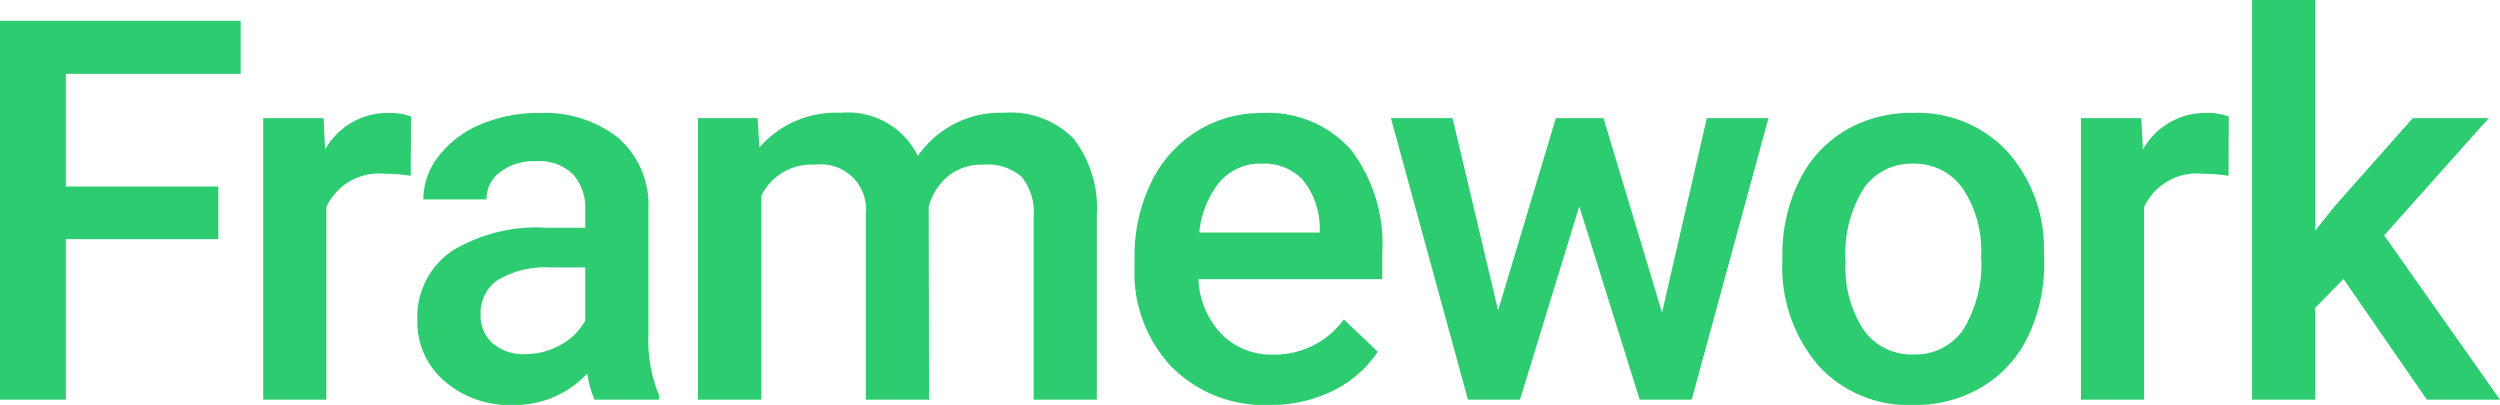<svg xmlns="http://www.w3.org/2000/svg" width="93.829" height="15.195" viewBox="0 0 93.829 15.195"><path d="M9.639-6.025H3.916V0H1.445V-14.219h9.033v1.992H3.916V-8H9.639ZM16.86-8.4a5.872,5.872,0,0,0-.967-.078,2.177,2.177,0,0,0-2.2,1.25V0H11.323V-10.566h2.266l.059,1.182a2.674,2.674,0,0,1,2.383-1.377,2.222,2.222,0,0,1,.84.137ZM23.76,0a3.662,3.662,0,0,1-.273-.986A3.694,3.694,0,0,1,20.713.2a3.728,3.728,0,0,1-2.6-.908A2.906,2.906,0,0,1,17.11-2.959a3,3,0,0,1,1.255-2.593,6.081,6.081,0,0,1,3.589-.9h1.455v-.693a1.851,1.851,0,0,0-.459-1.313,1.819,1.819,0,0,0-1.4-.493,2.09,2.09,0,0,0-1.328.405,1.254,1.254,0,0,0-.518,1.03H17.334a2.634,2.634,0,0,1,.576-1.626,3.839,3.839,0,0,1,1.567-1.187,5.506,5.506,0,0,1,2.212-.43,4.434,4.434,0,0,1,2.959.933,3.326,3.326,0,0,1,1.133,2.622v4.766a5.4,5.4,0,0,0,.4,2.275V0ZM21.153-1.709a2.7,2.7,0,0,0,1.323-.342,2.284,2.284,0,0,0,.933-.918V-4.961H22.129a3.5,3.5,0,0,0-1.982.459,1.487,1.487,0,0,0-.664,1.3,1.387,1.387,0,0,0,.454,1.089A1.758,1.758,0,0,0,21.153-1.709Zm8.726-8.857.068,1.1a3.8,3.8,0,0,1,3.047-1.3,2.921,2.921,0,0,1,2.9,1.621,3.748,3.748,0,0,1,3.242-1.621,3.294,3.294,0,0,1,2.6.967,4.257,4.257,0,0,1,.874,2.852V0H40.24V-6.875A2.1,2.1,0,0,0,39.8-8.35a1.924,1.924,0,0,0-1.455-.469,1.976,1.976,0,0,0-1.323.435A2.292,2.292,0,0,0,36.3-7.246L36.314,0H33.941V-6.953a1.693,1.693,0,0,0-1.9-1.865,2.089,2.089,0,0,0-2.021,1.162V0H27.642V-10.566ZM49.083.2a4.91,4.91,0,0,1-3.657-1.421,5.154,5.154,0,0,1-1.4-3.784V-5.3a6.34,6.34,0,0,1,.61-2.827,4.646,4.646,0,0,1,1.714-1.938,4.531,4.531,0,0,1,2.461-.693,4.147,4.147,0,0,1,3.335,1.377,5.823,5.823,0,0,1,1.177,3.9v.957h-6.9a3.173,3.173,0,0,0,.874,2.07,2.624,2.624,0,0,0,1.929.762,3.213,3.213,0,0,0,2.656-1.318L53.155-1.8A4.272,4.272,0,0,1,51.46-.327,5.3,5.3,0,0,1,49.083.2ZM48.8-8.857a2,2,0,0,0-1.577.684,3.543,3.543,0,0,0-.767,1.9h4.521v-.176a2.884,2.884,0,0,0-.635-1.8A1.983,1.983,0,0,0,48.8-8.857ZM63.824-3.271l1.68-7.295h2.314L64.937,0H62.984L60.718-7.256,58.492,0H56.539L53.648-10.566h2.314L57.671-3.35l2.168-7.217h1.787Zm4.517-2.109a6.231,6.231,0,0,1,.615-2.8,4.493,4.493,0,0,1,1.729-1.914,4.87,4.87,0,0,1,2.559-.669,4.615,4.615,0,0,1,3.472,1.377,5.416,5.416,0,0,1,1.44,3.652l.01.557a6.286,6.286,0,0,1-.6,2.793,4.439,4.439,0,0,1-1.719,1.9A4.906,4.906,0,0,1,73.262.2a4.584,4.584,0,0,1-3.579-1.489,5.7,5.7,0,0,1-1.343-3.97Zm2.373.205a4.258,4.258,0,0,0,.674,2.554,2.191,2.191,0,0,0,1.875.923,2.167,2.167,0,0,0,1.87-.937A4.7,4.7,0,0,0,75.8-5.381a4.2,4.2,0,0,0-.688-2.539,2.2,2.2,0,0,0-1.87-.937,2.178,2.178,0,0,0-1.846.923A4.614,4.614,0,0,0,70.714-5.176ZM85.084-8.4a5.872,5.872,0,0,0-.967-.078,2.177,2.177,0,0,0-2.2,1.25V0H79.547V-10.566h2.266l.059,1.182a2.674,2.674,0,0,1,2.383-1.377,2.222,2.222,0,0,1,.84.137ZM89.4-4.531,88.341-3.447V0H85.968V-15h2.373v8.652l.742-.928L92-10.566h2.852l-3.926,4.4L95.274,0H92.53Z" transform="translate(-1.445 15)" fill="#2ecc71"/></svg>